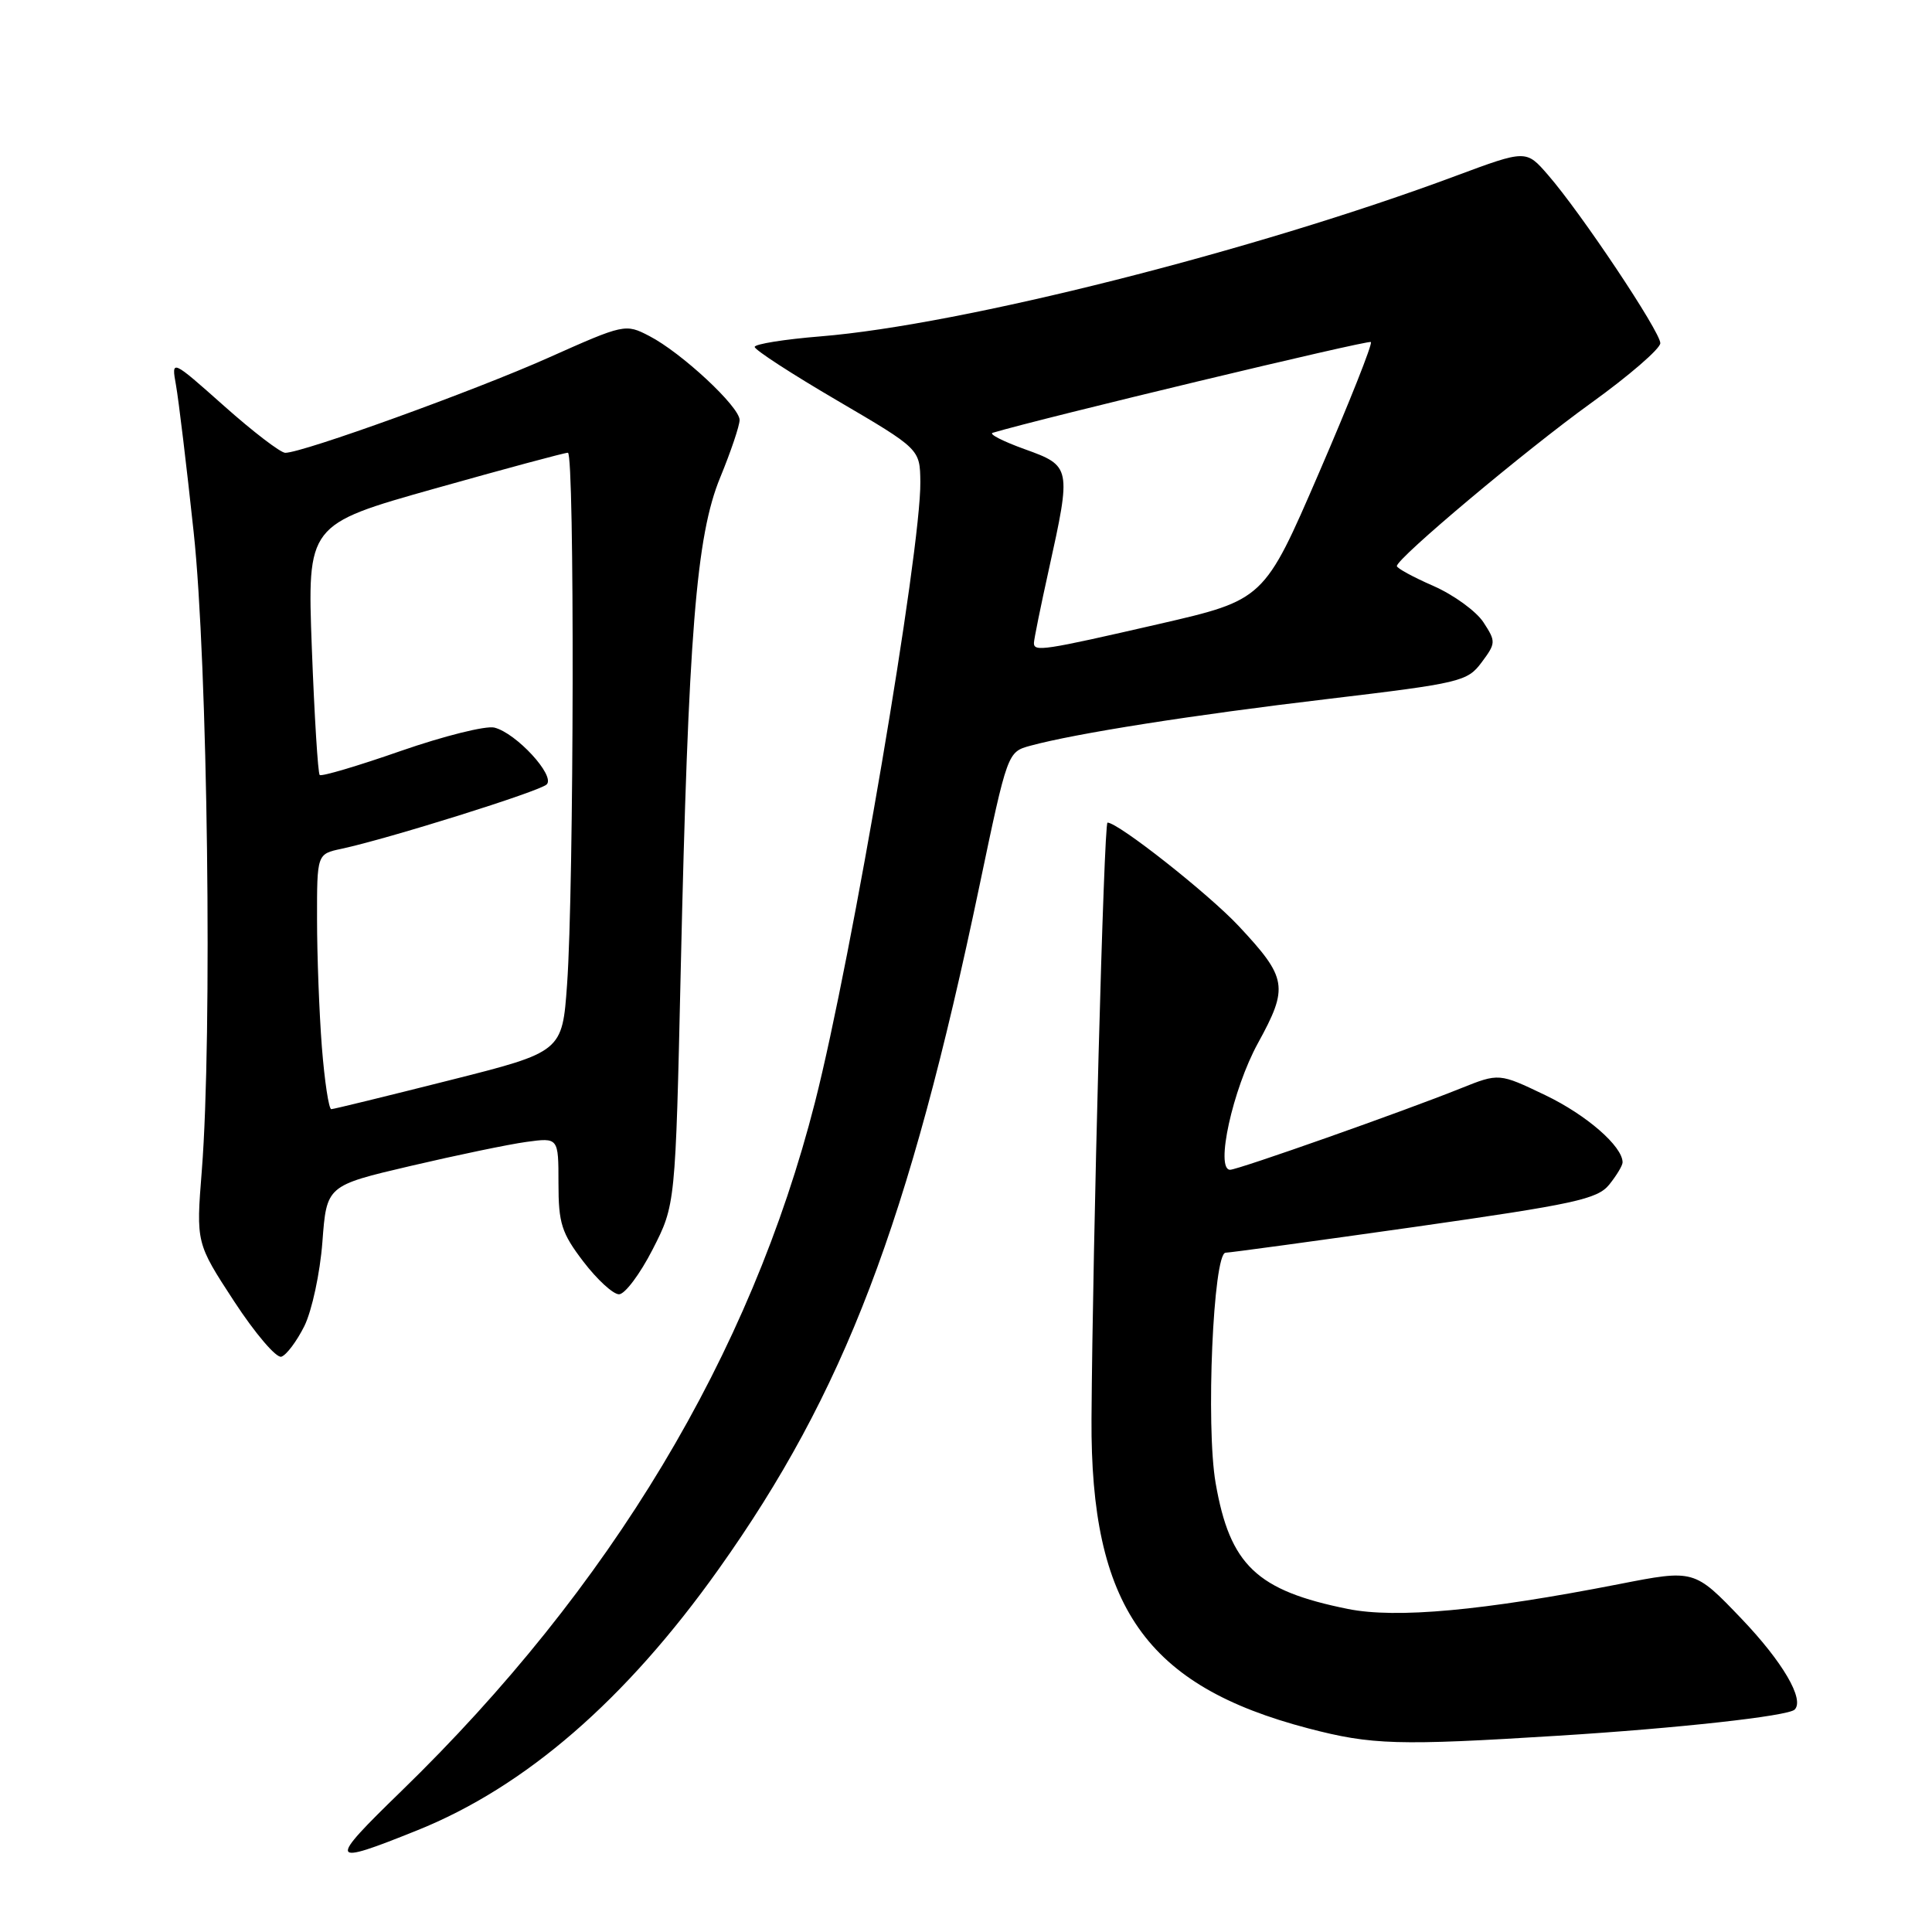 <?xml version="1.0" encoding="UTF-8" standalone="no"?>
<!DOCTYPE svg PUBLIC "-//W3C//DTD SVG 1.1//EN" "http://www.w3.org/Graphics/SVG/1.1/DTD/svg11.dtd" >
<svg xmlns="http://www.w3.org/2000/svg" xmlns:xlink="http://www.w3.org/1999/xlink" version="1.1" viewBox="0 0 256 256">
 <g >
 <path fill="currentColor"
d=" M 55.28 242.53 C 69.61 236.77 82.89 225.27 95.21 207.94 C 111.88 184.50 120.41 162.15 129.80 117.30 C 133.49 99.69 133.51 99.64 136.50 98.82 C 142.53 97.18 157.94 94.75 175.92 92.62 C 193.52 90.52 194.43 90.31 196.32 87.77 C 198.22 85.22 198.23 85.01 196.56 82.45 C 195.60 80.99 192.62 78.82 189.93 77.64 C 187.25 76.47 185.07 75.28 185.09 75.00 C 185.20 73.88 202.11 59.69 210.75 53.46 C 215.84 49.80 220.00 46.20 220.00 45.47 C 220.00 43.95 209.49 28.20 205.11 23.17 C 202.22 19.84 202.22 19.84 192.86 23.32 C 166.18 33.26 127.43 43.05 108.74 44.57 C 103.93 44.96 100.00 45.59 100.00 45.97 C 100.00 46.36 104.93 49.56 110.95 53.08 C 121.90 59.50 121.90 59.50 121.95 63.87 C 122.05 72.88 112.89 126.83 107.99 146.05 C 99.46 179.51 80.94 210.36 53.16 237.35 C 43.34 246.89 43.50 247.27 55.28 242.53 Z  M 206.50 229.99 C 222.28 229.01 236.95 227.39 237.80 226.53 C 239.14 225.19 236.21 220.19 230.73 214.46 C 224.50 207.95 224.50 207.95 214.50 209.91 C 196.50 213.43 185.02 214.48 178.63 213.20 C 166.52 210.77 162.97 207.39 161.08 196.53 C 159.76 188.98 160.76 166.01 162.40 165.99 C 163.01 165.98 174.29 164.44 187.48 162.57 C 208.65 159.55 211.66 158.90 213.23 156.97 C 214.20 155.76 215.00 154.44 215.00 154.02 C 215.00 151.90 210.23 147.74 204.77 145.12 C 198.63 142.18 198.63 142.18 193.56 144.21 C 186.06 147.23 164.04 155.00 163.00 155.00 C 160.99 155.00 163.34 144.32 166.68 138.23 C 170.77 130.78 170.58 129.60 164.13 122.70 C 160.12 118.42 148.18 109.00 146.75 109.00 C 146.27 109.00 144.78 164.76 144.63 188.00 C 144.48 212.87 151.84 223.38 173.36 229.02 C 181.76 231.22 185.23 231.32 206.50 229.99 Z  M 40.33 175.71 C 41.33 173.68 42.41 168.68 42.72 164.56 C 43.28 157.10 43.28 157.10 54.38 154.50 C 60.49 153.07 67.40 151.63 69.74 151.31 C 74.00 150.73 74.00 150.73 74.00 156.79 C 74.00 162.10 74.41 163.38 77.30 167.17 C 79.12 169.55 81.24 171.50 82.02 171.50 C 82.80 171.50 84.80 168.83 86.47 165.57 C 89.50 159.65 89.50 159.65 90.20 128.57 C 91.21 83.96 92.25 70.98 95.43 63.27 C 96.84 59.84 98.00 56.41 98.00 55.65 C 98.00 53.89 90.28 46.71 86.03 44.52 C 82.88 42.88 82.71 42.92 72.67 47.40 C 62.84 51.79 40.11 60.00 37.80 60.00 C 37.18 60.00 33.53 57.21 29.69 53.79 C 22.70 47.58 22.70 47.58 23.32 51.04 C 23.66 52.94 24.72 61.70 25.66 70.50 C 27.53 87.78 28.15 137.23 26.74 155.11 C 25.98 164.71 25.98 164.71 31.02 172.43 C 33.79 176.67 36.61 179.98 37.28 179.77 C 37.95 179.56 39.32 177.73 40.33 175.71 Z  M 137.00 85.20 C 137.00 84.76 137.89 80.37 138.98 75.45 C 141.97 61.92 141.93 61.73 135.78 59.52 C 132.92 58.49 131.00 57.51 131.53 57.35 C 137.93 55.43 181.34 45.01 181.65 45.32 C 181.89 45.55 178.80 53.33 174.79 62.61 C 167.50 79.48 167.50 79.48 153.50 82.70 C 138.26 86.20 137.00 86.39 137.00 85.20 Z  M 42.65 138.75 C 42.30 134.21 42.01 126.60 42.01 121.83 C 42.00 113.16 42.00 113.16 45.25 112.47 C 51.48 111.13 71.51 104.86 72.44 103.94 C 73.61 102.79 68.41 97.14 65.51 96.41 C 64.39 96.13 58.82 97.52 53.12 99.50 C 47.43 101.49 42.59 102.92 42.36 102.69 C 42.13 102.46 41.66 94.90 41.32 85.89 C 40.71 69.50 40.71 69.50 57.60 64.74 C 66.90 62.12 74.84 59.98 75.25 59.99 C 76.15 60.00 76.06 117.71 75.14 130.44 C 74.50 139.38 74.50 139.38 59.50 143.16 C 51.25 145.24 44.23 146.96 43.90 146.97 C 43.57 146.99 43.01 143.29 42.65 138.75 Z "/>
</g>
</svg>